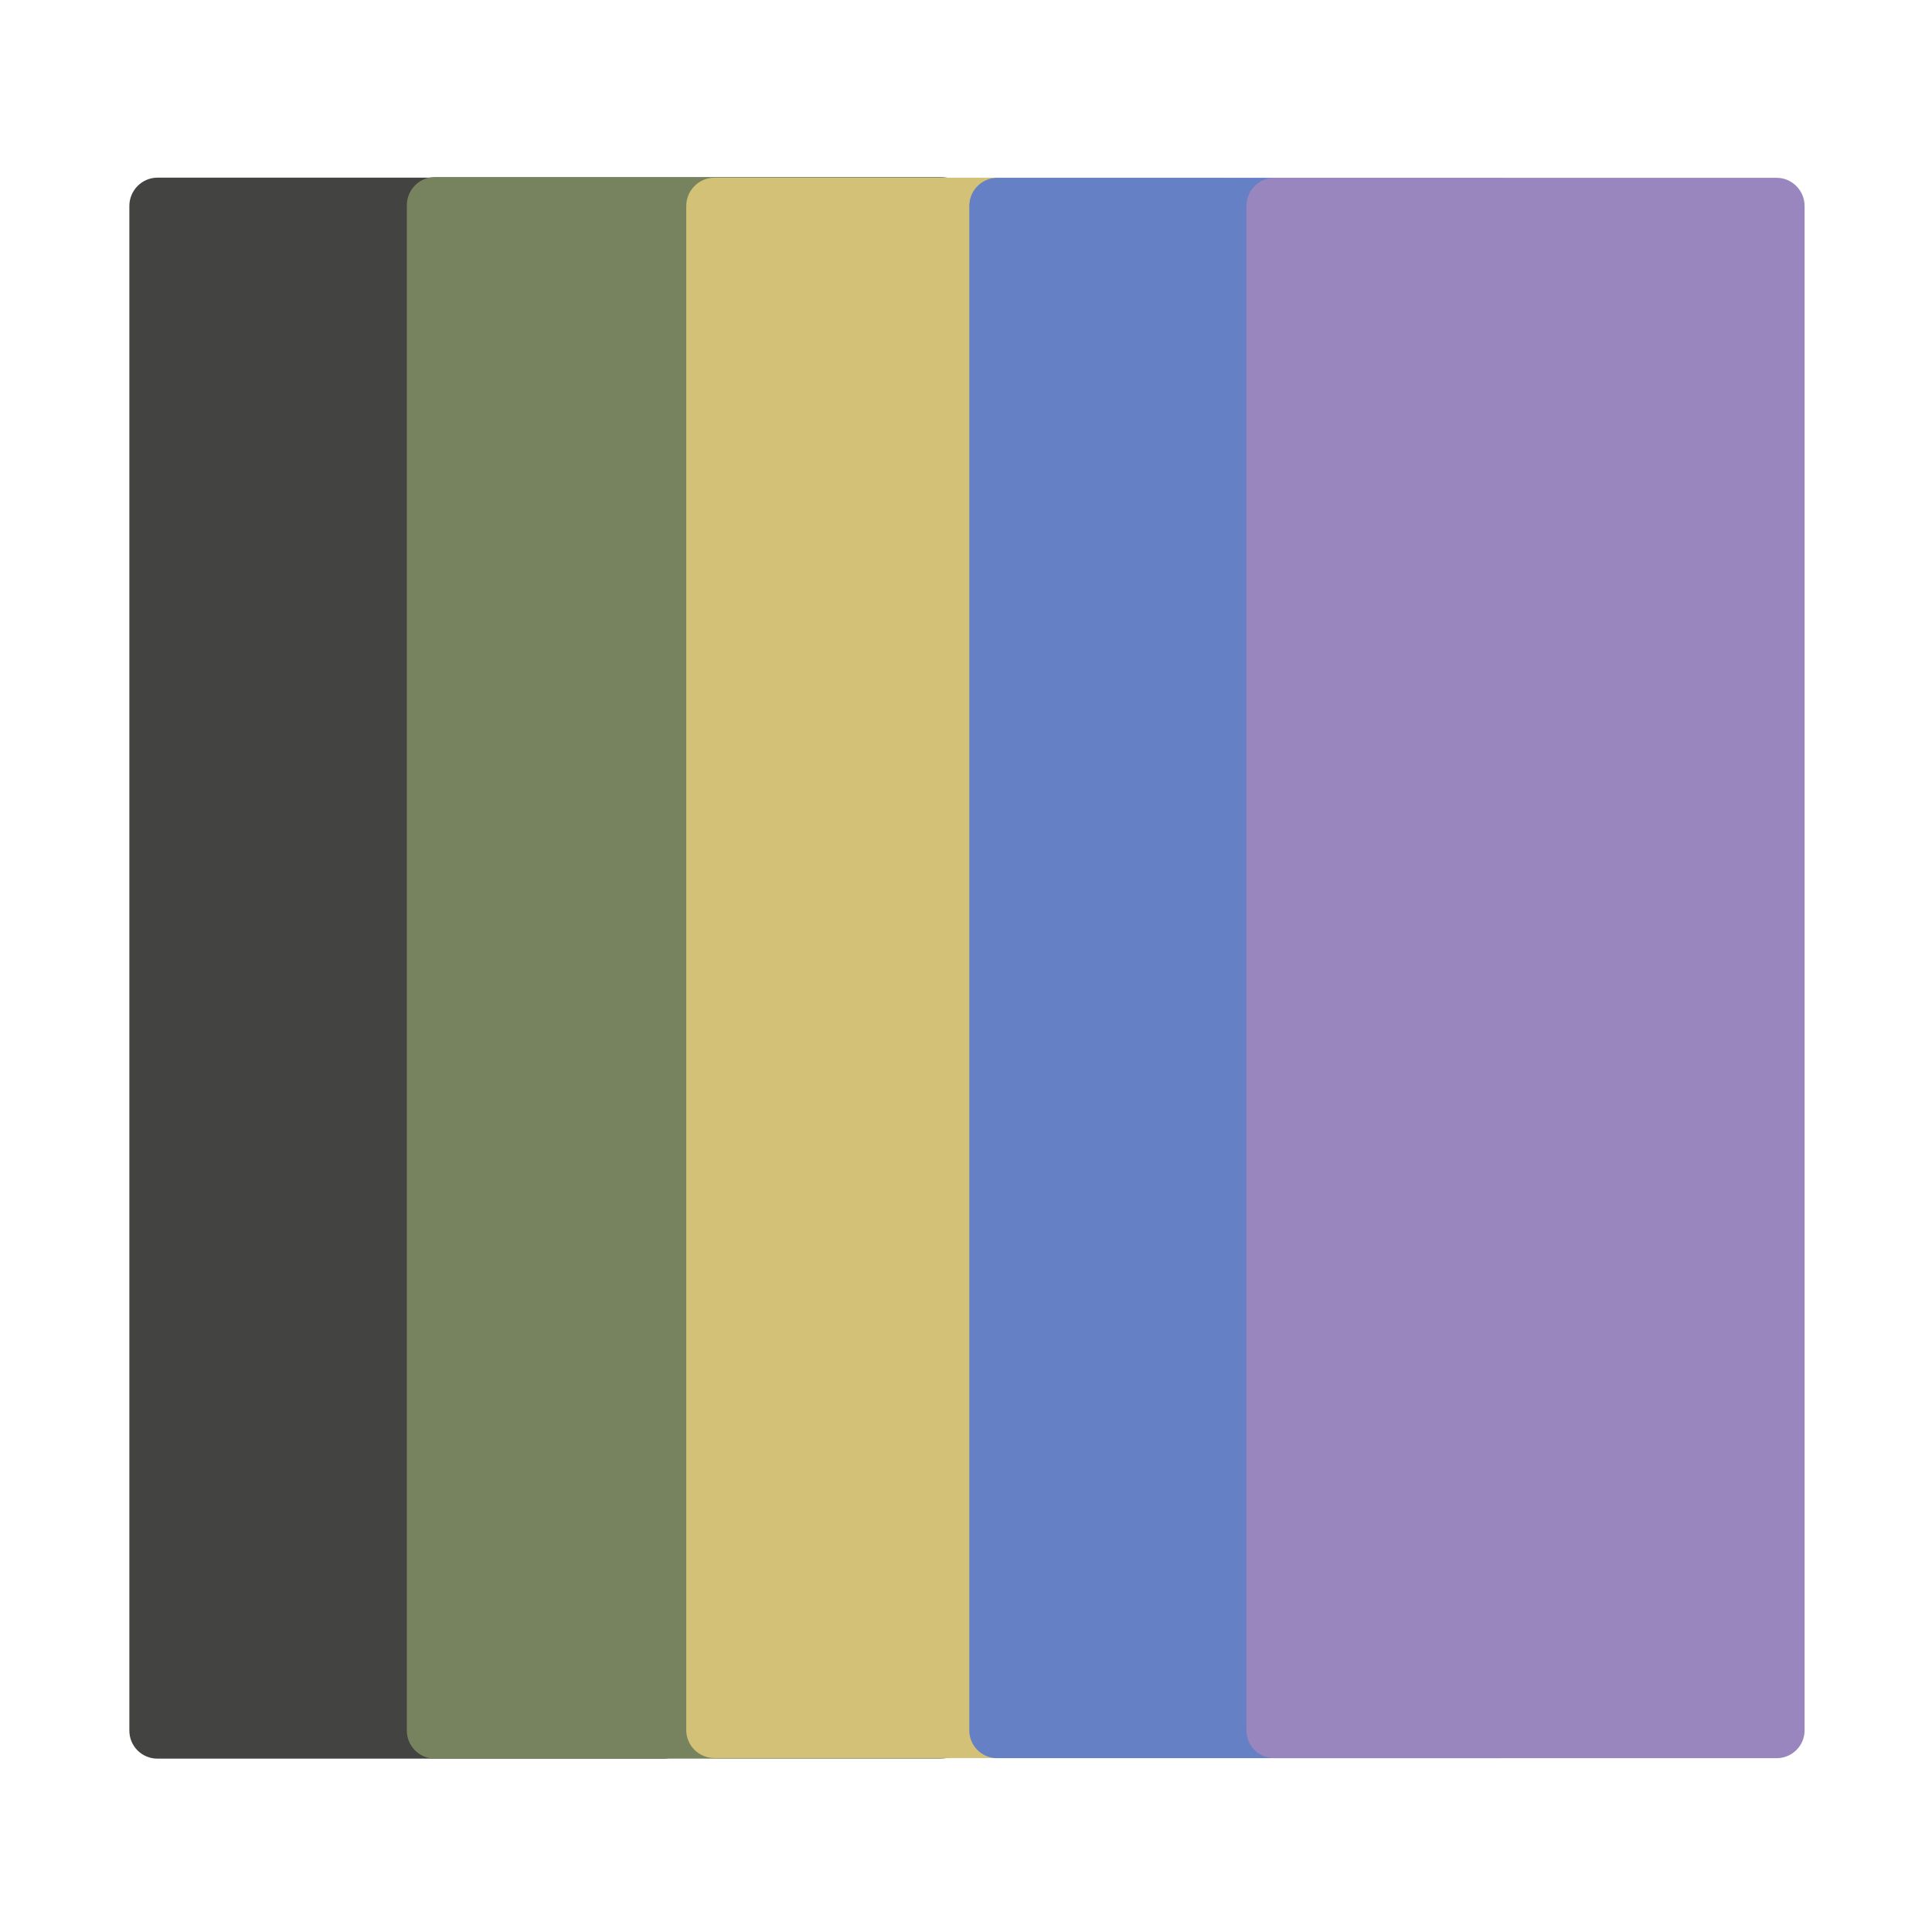 <?xml version="1.0" encoding="UTF-8" standalone="no"?>
<!DOCTYPE svg PUBLIC "-//W3C//DTD SVG 1.1//EN" "http://www.w3.org/Graphics/SVG/1.1/DTD/svg11.dtd">
<svg width="100%" height="100%" viewBox="0 0 16 16" version="1.1" xmlns="http://www.w3.org/2000/svg" xmlns:xlink="http://www.w3.org/1999/xlink" xml:space="preserve" xmlns:serif="http://www.serif.com/" style="fill-rule:evenodd;clip-rule:evenodd;stroke-linejoin:round;stroke-miterlimit:2;">
    <g transform="matrix(0.539,0,0,2.584,0.55,-0.428)">
        <path d="M9.607,0.826C9.607,0.776 9.413,0.735 9.175,0.735L1.399,0.735C1.16,0.735 0.967,0.776 0.967,0.826L0.967,5.712C0.967,5.762 1.16,5.802 1.399,5.802L9.175,5.802C9.413,5.802 9.607,5.762 9.607,5.712L9.607,0.826Z" style="fill:rgb(67,67,66);"/>
    </g>
    <g transform="matrix(0.539,0,0,2.585,2.848,-0.434)">
        <path d="M9.607,0.825C9.607,0.776 9.413,0.735 9.175,0.735L1.399,0.735C1.16,0.735 0.967,0.776 0.967,0.825L0.967,5.712C0.967,5.762 1.16,5.802 1.399,5.802L9.175,5.802C9.413,5.802 9.607,5.762 9.607,5.712L9.607,0.825Z" style="fill:rgb(118,131,94);"/>
    </g>
    <g transform="matrix(0.541,0,0,2.583,5.16,-0.427)">
        <path d="M9.607,0.826C9.607,0.776 9.413,0.735 9.175,0.735L1.399,0.735C1.16,0.735 0.967,0.776 0.967,0.826L0.967,5.712C0.967,5.762 1.16,5.802 1.399,5.802L9.175,5.802C9.413,5.802 9.607,5.762 9.607,5.712L9.607,0.826Z" style="fill:rgb(210,193,118);"/>
    </g>
    <g transform="matrix(0.535,0,0,2.583,7.51,-0.426)">
        <path d="M9.607,0.825C9.607,0.776 9.413,0.735 9.175,0.735L1.399,0.735C1.16,0.735 0.967,0.776 0.967,0.825L0.967,5.713C0.967,5.762 1.16,5.802 1.399,5.802L9.175,5.802C9.413,5.802 9.607,5.762 9.607,5.713L9.607,0.825Z" style="fill:rgb(102,128,197);"/>
    </g>
    <g transform="matrix(0.535,0,0,2.583,9.805,-0.426)">
        <path d="M9.607,0.825C9.607,0.776 9.413,0.735 9.175,0.735L1.399,0.735C1.16,0.735 0.967,0.776 0.967,0.825L0.967,5.713C0.967,5.762 1.16,5.802 1.399,5.802L9.175,5.802C9.413,5.802 9.607,5.762 9.607,5.713L9.607,0.825Z" style="fill:rgb(154,134,190);"/>
    </g>
</svg>

